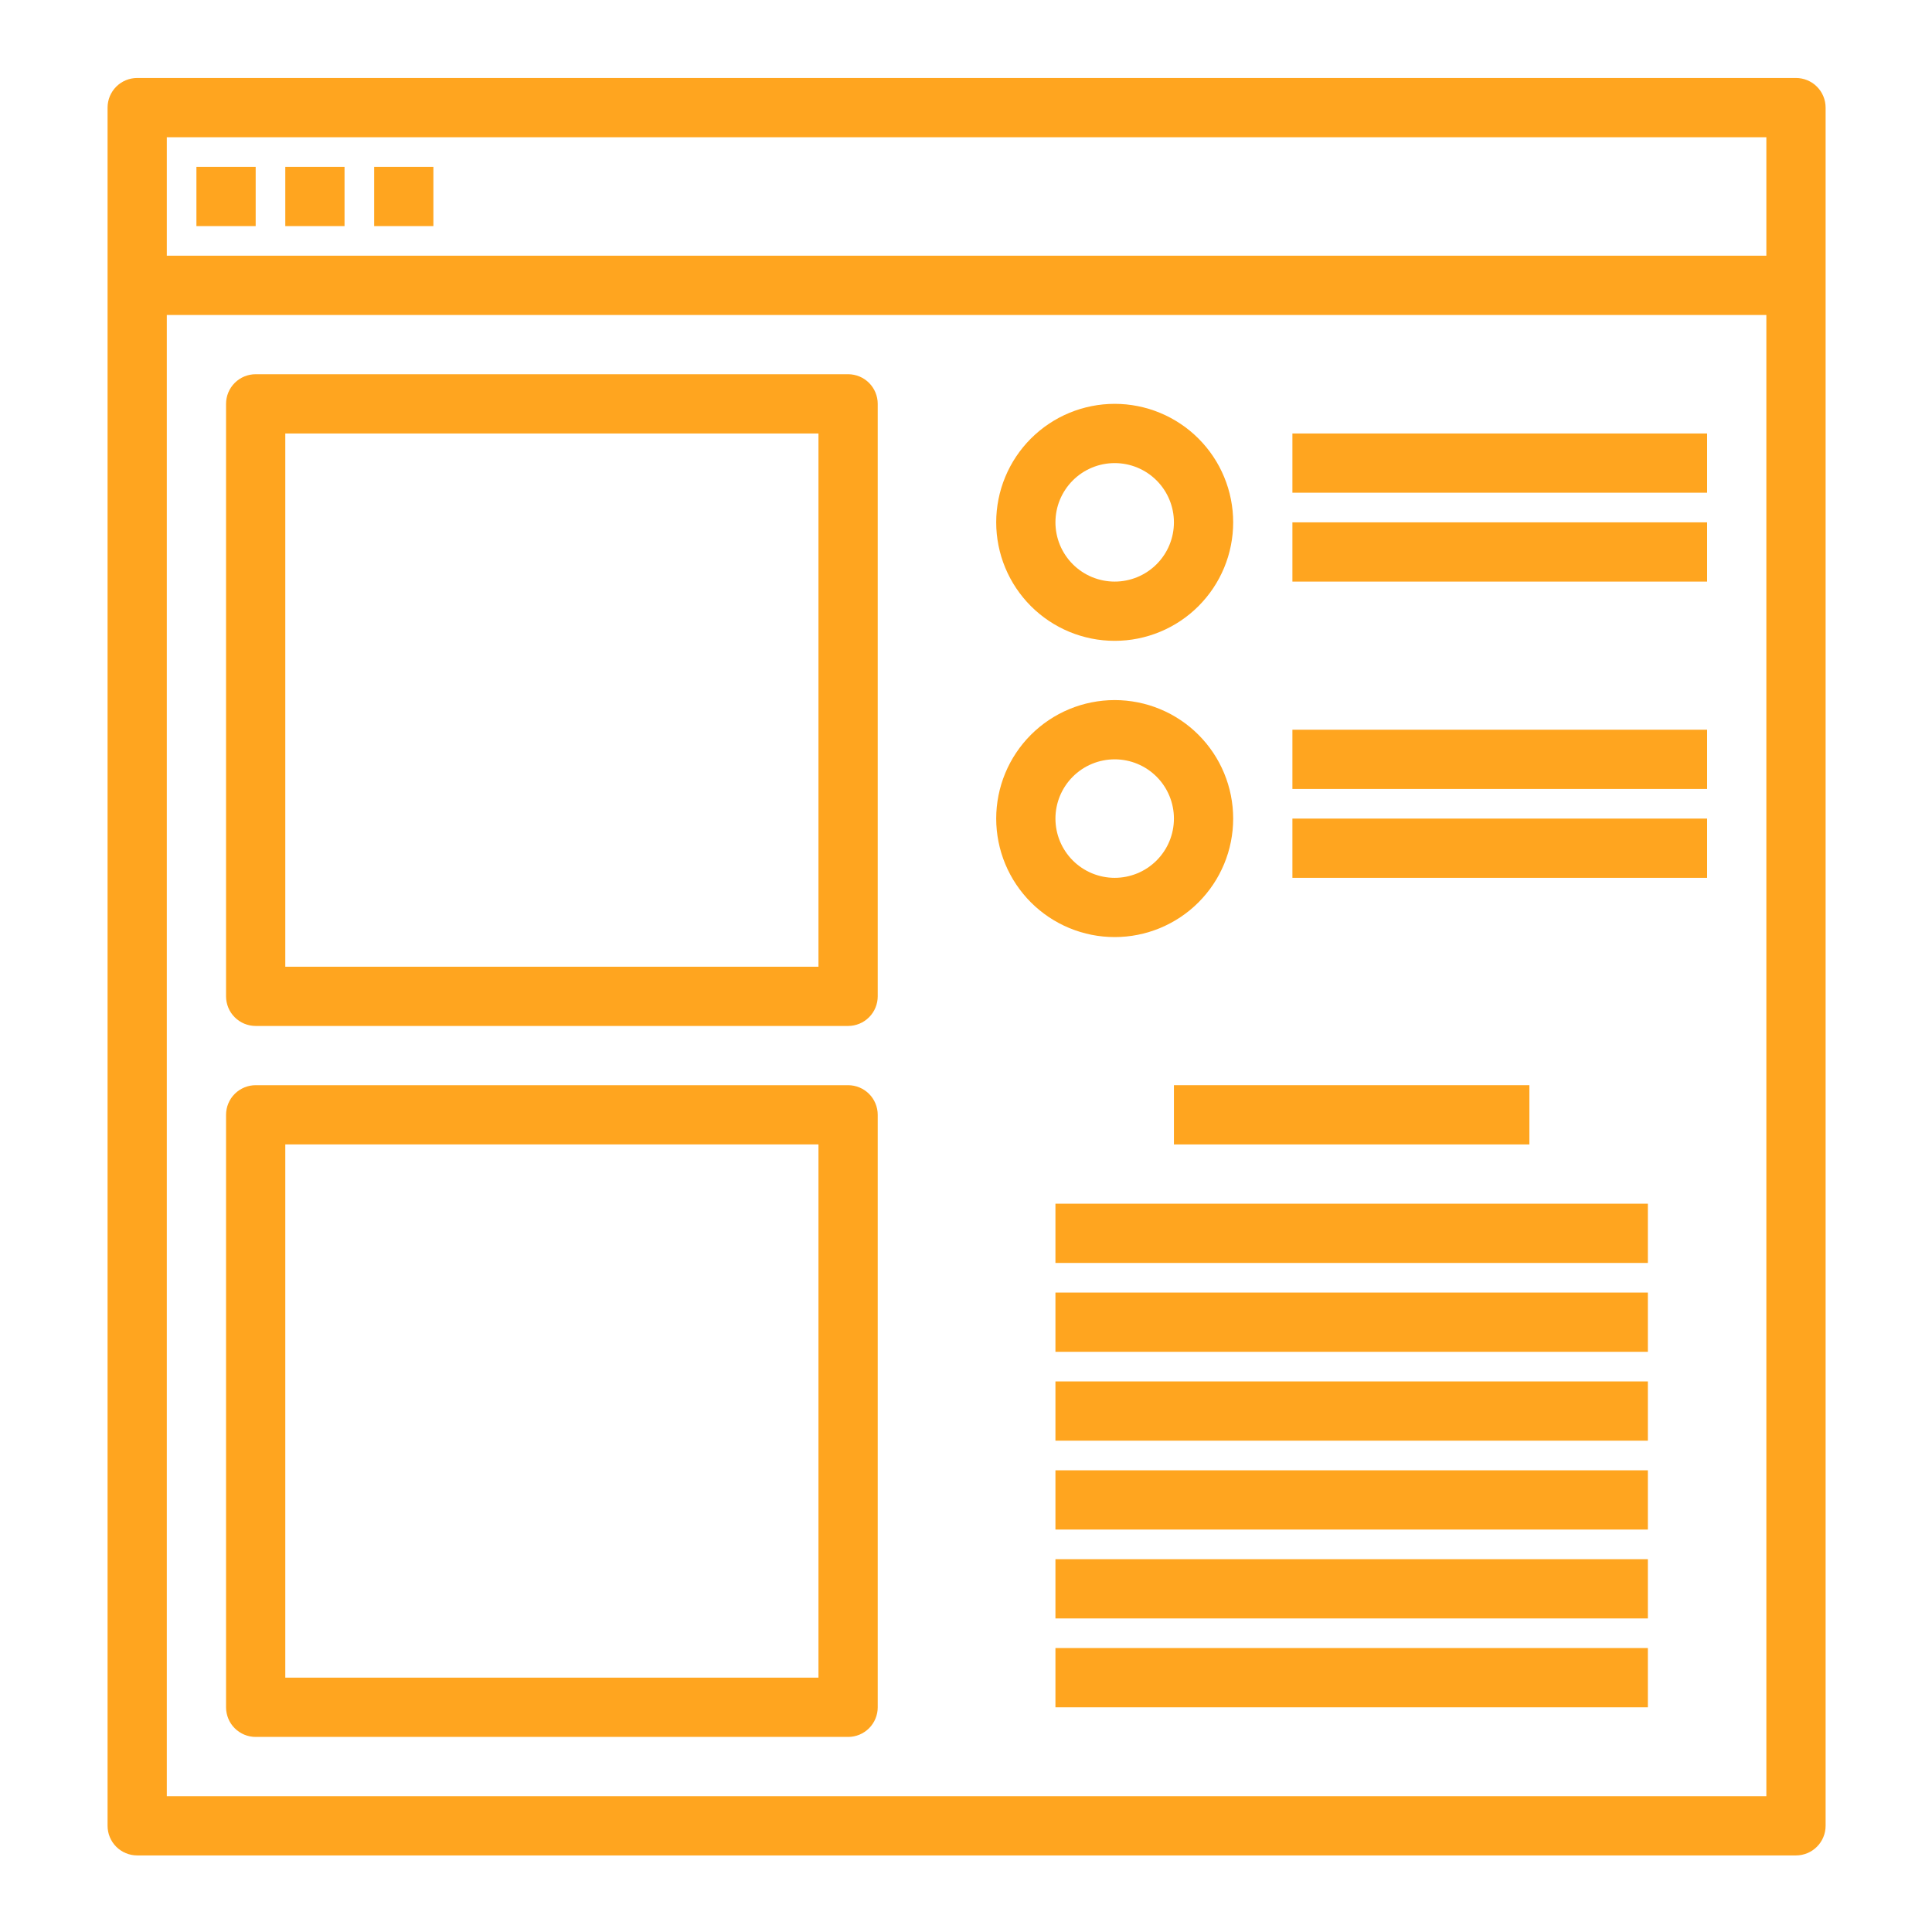 <svg xmlns="http://www.w3.org/2000/svg" xmlns:xlink="http://www.w3.org/1999/xlink" width="600" zoomAndPan="magnify" viewBox="0 0 450 450" height="600" preserveAspectRatio="xMidYMid meet" version="1.0"><defs><clipPath id="8128f524e9"><path d="M 25 18.164 L 425.387 18.164 L 425.387 432.164 L 25 432.164 Z M 25 18.164 " clip-rule="nonzero"/></clipPath></defs><g clip-path="url(#8128f524e9)"><path fill="#FFA51F" d="M 418.316 18.164 L 31.953 18.164 C 31.5 18.164 31.051 18.207 30.605 18.297 C 30.164 18.383 29.73 18.516 29.312 18.688 C 28.895 18.863 28.496 19.074 28.121 19.324 C 27.742 19.578 27.395 19.863 27.074 20.184 C 26.754 20.504 26.469 20.852 26.215 21.23 C 25.965 21.605 25.754 22.004 25.578 22.422 C 25.406 22.84 25.273 23.273 25.188 23.719 C 25.098 24.16 25.055 24.609 25.055 25.062 L 25.055 425.262 C 25.055 425.715 25.098 426.164 25.188 426.609 C 25.273 427.055 25.406 427.484 25.578 427.902 C 25.754 428.32 25.965 428.719 26.215 429.098 C 26.469 429.473 26.754 429.82 27.074 430.141 C 27.395 430.461 27.742 430.75 28.121 431 C 28.496 431.25 28.895 431.465 29.312 431.637 C 29.73 431.812 30.164 431.941 30.605 432.031 C 31.051 432.117 31.5 432.164 31.953 432.164 L 418.316 432.164 C 418.77 432.164 419.219 432.117 419.664 432.031 C 420.109 431.941 420.539 431.812 420.957 431.637 C 421.375 431.465 421.773 431.25 422.152 431 C 422.527 430.75 422.875 430.461 423.195 430.141 C 423.516 429.82 423.805 429.473 424.055 429.098 C 424.305 428.719 424.52 428.32 424.691 427.902 C 424.867 427.484 424.996 427.055 425.086 426.609 C 425.172 426.164 425.219 425.715 425.219 425.262 L 425.219 25.062 C 425.219 24.609 425.172 24.16 425.086 23.719 C 424.996 23.273 424.867 22.84 424.691 22.422 C 424.52 22.004 424.305 21.605 424.055 21.23 C 423.805 20.852 423.516 20.504 423.195 20.184 C 422.875 19.863 422.527 19.578 422.152 19.324 C 421.773 19.074 421.375 18.863 420.957 18.688 C 420.539 18.516 420.109 18.383 419.664 18.297 C 419.219 18.207 418.77 18.164 418.316 18.164 Z M 411.418 31.965 L 411.418 59.562 L 38.852 59.562 L 38.852 31.965 Z M 38.852 418.363 L 38.852 73.363 L 411.418 73.363 L 411.418 418.363 Z M 38.852 418.363 " fill-opacity="1" fill-rule="nonzero"/></g><path fill="#FFA51F" d="M 273.43 252.762 L 356.223 252.762 L 356.223 266.562 L 273.43 266.562 Z M 273.43 252.762 " fill-opacity="1" fill-rule="nonzero"/><path fill="#FFA51F" d="M 245.832 280.363 L 383.82 280.363 L 383.82 294.164 L 245.832 294.164 Z M 245.832 280.363 " fill-opacity="1" fill-rule="nonzero"/><path fill="#FFA51F" d="M 245.832 301.062 L 383.82 301.062 L 383.82 314.863 L 245.832 314.863 Z M 245.832 301.062 " fill-opacity="1" fill-rule="nonzero"/><path fill="#FFA51F" d="M 301.027 100.965 L 397.621 100.965 L 397.621 114.762 L 301.027 114.762 Z M 301.027 100.965 " fill-opacity="1" fill-rule="nonzero"/><path fill="#FFA51F" d="M 301.027 121.664 L 397.621 121.664 L 397.621 135.465 L 301.027 135.465 Z M 301.027 121.664 " fill-opacity="1" fill-rule="nonzero"/><path fill="#FFA51F" d="M 301.027 169.965 L 397.621 169.965 L 397.621 183.762 L 301.027 183.762 Z M 301.027 169.965 " fill-opacity="1" fill-rule="nonzero"/><path fill="#FFA51F" d="M 301.027 190.664 L 397.621 190.664 L 397.621 204.465 L 301.027 204.465 Z M 301.027 190.664 " fill-opacity="1" fill-rule="nonzero"/><path fill="#FFA51F" d="M 245.832 321.762 L 383.82 321.762 L 383.82 335.562 L 245.832 335.562 Z M 245.832 321.762 " fill-opacity="1" fill-rule="nonzero"/><path fill="#FFA51F" d="M 245.832 342.465 L 383.82 342.465 L 383.82 356.262 L 245.832 356.262 Z M 245.832 342.465 " fill-opacity="1" fill-rule="nonzero"/><path fill="#FFA51F" d="M 245.832 363.164 L 383.82 363.164 L 383.82 376.965 L 245.832 376.965 Z M 245.832 363.164 " fill-opacity="1" fill-rule="nonzero"/><path fill="#FFA51F" d="M 245.832 383.863 L 383.82 383.863 L 383.82 397.664 L 245.832 397.664 Z M 245.832 383.863 " fill-opacity="1" fill-rule="nonzero"/><path fill="#FFA51F" d="M 45.75 38.863 L 59.551 38.863 L 59.551 52.664 L 45.75 52.664 Z M 45.75 38.863 " fill-opacity="1" fill-rule="nonzero"/><path fill="#FFA51F" d="M 66.449 38.863 L 80.25 38.863 L 80.25 52.664 L 66.449 52.664 Z M 66.449 38.863 " fill-opacity="1" fill-rule="nonzero"/><path fill="#FFA51F" d="M 87.148 38.863 L 100.945 38.863 L 100.945 52.664 L 87.148 52.664 Z M 87.148 38.863 " fill-opacity="1" fill-rule="nonzero"/><path fill="#FFA51F" d="M 197.539 87.164 L 59.551 87.164 C 59.098 87.164 58.648 87.207 58.203 87.297 C 57.762 87.383 57.328 87.516 56.91 87.688 C 56.492 87.863 56.094 88.074 55.719 88.324 C 55.34 88.578 54.992 88.863 54.672 89.184 C 54.352 89.504 54.066 89.852 53.812 90.23 C 53.562 90.605 53.348 91.004 53.176 91.422 C 53.004 91.84 52.871 92.273 52.785 92.719 C 52.695 93.16 52.652 93.609 52.652 94.062 L 52.652 232.062 C 52.652 232.516 52.695 232.965 52.785 233.41 C 52.871 233.855 53.004 234.285 53.176 234.703 C 53.348 235.121 53.562 235.52 53.812 235.898 C 54.066 236.273 54.352 236.621 54.672 236.941 C 54.992 237.262 55.34 237.547 55.719 237.801 C 56.094 238.051 56.492 238.266 56.91 238.438 C 57.328 238.609 57.762 238.742 58.203 238.832 C 58.648 238.918 59.098 238.965 59.551 238.965 L 197.539 238.965 C 197.992 238.965 198.441 238.918 198.883 238.832 C 199.328 238.742 199.758 238.609 200.18 238.438 C 200.598 238.266 200.996 238.051 201.371 237.801 C 201.746 237.547 202.098 237.262 202.418 236.941 C 202.738 236.621 203.023 236.273 203.273 235.898 C 203.527 235.52 203.738 235.121 203.91 234.703 C 204.086 234.285 204.215 233.855 204.305 233.41 C 204.395 232.965 204.438 232.516 204.438 232.062 L 204.438 94.062 C 204.438 93.609 204.395 93.16 204.305 92.719 C 204.215 92.273 204.086 91.84 203.91 91.422 C 203.738 91.004 203.527 90.605 203.273 90.23 C 203.023 89.852 202.738 89.504 202.418 89.184 C 202.098 88.863 201.746 88.578 201.371 88.324 C 200.996 88.074 200.598 87.863 200.18 87.688 C 199.758 87.516 199.328 87.383 198.883 87.297 C 198.441 87.207 197.992 87.164 197.539 87.164 Z M 190.637 225.164 L 66.449 225.164 L 66.449 100.965 L 190.637 100.965 Z M 190.637 225.164 " fill-opacity="1" fill-rule="nonzero"/><path fill="#FFA51F" d="M 197.539 252.762 L 59.551 252.762 C 59.098 252.762 58.648 252.809 58.203 252.895 C 57.762 252.984 57.328 253.113 56.91 253.289 C 56.492 253.461 56.094 253.676 55.719 253.926 C 55.34 254.176 54.992 254.465 54.672 254.785 C 54.352 255.105 54.066 255.453 53.812 255.828 C 53.562 256.207 53.348 256.605 53.176 257.023 C 53.004 257.441 52.871 257.871 52.785 258.316 C 52.695 258.762 52.652 259.211 52.652 259.664 L 52.652 397.664 C 52.652 398.117 52.695 398.566 52.785 399.008 C 52.871 399.453 53.004 399.887 53.176 400.305 C 53.348 400.723 53.562 401.121 53.812 401.496 C 54.066 401.875 54.352 402.223 54.672 402.543 C 54.992 402.863 55.34 403.148 55.719 403.398 C 56.094 403.652 56.492 403.863 56.91 404.039 C 57.328 404.211 57.762 404.344 58.203 404.43 C 58.648 404.52 59.098 404.562 59.551 404.562 L 197.539 404.562 C 197.992 404.562 198.441 404.52 198.883 404.43 C 199.328 404.344 199.758 404.211 200.18 404.039 C 200.598 403.863 200.996 403.652 201.371 403.398 C 201.746 403.148 202.098 402.863 202.418 402.543 C 202.738 402.223 203.023 401.875 203.273 401.496 C 203.527 401.121 203.738 400.723 203.91 400.305 C 204.086 399.887 204.215 399.453 204.305 399.008 C 204.395 398.566 204.438 398.117 204.438 397.664 L 204.438 259.664 C 204.438 259.211 204.395 258.762 204.305 258.316 C 204.215 257.871 204.086 257.441 203.91 257.023 C 203.738 256.605 203.527 256.207 203.273 255.828 C 203.023 255.453 202.738 255.105 202.418 254.785 C 202.098 254.465 201.746 254.176 201.371 253.926 C 200.996 253.676 200.598 253.461 200.18 253.289 C 199.758 253.113 199.328 252.984 198.883 252.895 C 198.441 252.809 197.992 252.762 197.539 252.762 Z M 190.637 390.762 L 66.449 390.762 L 66.449 266.562 L 190.637 266.562 Z M 190.637 390.762 " fill-opacity="1" fill-rule="nonzero"/><path fill="#FFA51F" d="M 259.633 149.262 C 260.535 149.262 261.438 149.219 262.336 149.129 C 263.238 149.043 264.129 148.91 265.016 148.734 C 265.902 148.555 266.777 148.336 267.645 148.074 C 268.508 147.812 269.359 147.508 270.191 147.164 C 271.027 146.816 271.844 146.43 272.641 146.004 C 273.438 145.578 274.215 145.113 274.965 144.613 C 275.715 144.109 276.441 143.57 277.141 143 C 277.84 142.426 278.508 141.82 279.148 141.18 C 279.785 140.539 280.391 139.871 280.965 139.172 C 281.539 138.473 282.078 137.75 282.578 136.996 C 283.082 136.246 283.547 135.473 283.973 134.672 C 284.398 133.875 284.781 133.059 285.129 132.227 C 285.477 131.391 285.777 130.539 286.043 129.676 C 286.305 128.809 286.523 127.934 286.699 127.047 C 286.875 126.16 287.008 125.27 287.098 124.367 C 287.184 123.469 287.23 122.566 287.23 121.664 C 287.23 120.758 287.184 119.859 287.098 118.957 C 287.008 118.059 286.875 117.164 286.699 116.277 C 286.523 115.391 286.305 114.516 286.043 113.652 C 285.777 112.785 285.477 111.938 285.129 111.102 C 284.781 110.266 284.398 109.449 283.973 108.652 C 283.547 107.855 283.082 107.082 282.578 106.328 C 282.078 105.578 281.539 104.852 280.965 104.152 C 280.391 103.457 279.785 102.785 279.148 102.148 C 278.508 101.508 277.84 100.902 277.141 100.328 C 276.441 99.754 275.715 99.215 274.965 98.715 C 274.215 98.211 273.438 97.75 272.641 97.32 C 271.844 96.895 271.027 96.512 270.191 96.164 C 269.359 95.816 268.508 95.516 267.645 95.25 C 266.777 94.988 265.902 94.77 265.016 94.594 C 264.129 94.418 263.238 94.285 262.336 94.195 C 261.438 94.109 260.535 94.062 259.633 94.062 C 258.727 94.062 257.828 94.109 256.926 94.195 C 256.027 94.285 255.133 94.418 254.25 94.594 C 253.363 94.77 252.484 94.988 251.621 95.25 C 250.758 95.516 249.906 95.816 249.07 96.164 C 248.234 96.512 247.422 96.895 246.621 97.32 C 245.824 97.75 245.051 98.211 244.301 98.715 C 243.547 99.215 242.824 99.754 242.125 100.328 C 241.426 100.902 240.758 101.508 240.117 102.148 C 239.48 102.785 238.871 103.457 238.301 104.152 C 237.727 104.852 237.188 105.578 236.688 106.328 C 236.184 107.082 235.719 107.855 235.293 108.652 C 234.867 109.449 234.48 110.266 234.137 111.102 C 233.789 111.938 233.484 112.785 233.223 113.652 C 232.961 114.516 232.742 115.391 232.566 116.277 C 232.391 117.164 232.258 118.059 232.168 118.957 C 232.078 119.859 232.035 120.758 232.035 121.664 C 232.035 122.566 232.078 123.469 232.168 124.367 C 232.258 125.27 232.391 126.16 232.566 127.047 C 232.742 127.934 232.961 128.809 233.223 129.676 C 233.484 130.539 233.789 131.391 234.137 132.227 C 234.48 133.059 234.867 133.875 235.293 134.672 C 235.719 135.473 236.184 136.246 236.688 136.996 C 237.188 137.75 237.727 138.473 238.301 139.172 C 238.871 139.871 239.48 140.539 240.117 141.18 C 240.758 141.82 241.426 142.426 242.125 143 C 242.824 143.57 243.547 144.109 244.301 144.613 C 245.051 145.113 245.824 145.578 246.621 146.004 C 247.422 146.43 248.234 146.816 249.07 147.164 C 249.906 147.508 250.758 147.812 251.621 148.074 C 252.484 148.336 253.363 148.555 254.25 148.734 C 255.133 148.91 256.027 149.043 256.926 149.129 C 257.828 149.219 258.727 149.262 259.633 149.262 Z M 259.633 107.863 C 260.539 107.863 261.438 107.953 262.324 108.129 C 263.211 108.305 264.074 108.566 264.914 108.914 C 265.75 109.262 266.547 109.684 267.297 110.188 C 268.051 110.691 268.75 111.266 269.391 111.906 C 270.031 112.547 270.602 113.242 271.105 113.996 C 271.609 114.75 272.035 115.547 272.379 116.383 C 272.727 117.219 272.988 118.082 273.164 118.973 C 273.344 119.859 273.43 120.758 273.43 121.664 C 273.43 122.57 273.344 123.465 273.164 124.355 C 272.988 125.242 272.727 126.105 272.379 126.945 C 272.035 127.781 271.609 128.578 271.105 129.328 C 270.602 130.082 270.031 130.781 269.391 131.422 C 268.75 132.062 268.051 132.633 267.297 133.137 C 266.547 133.641 265.75 134.066 264.914 134.414 C 264.074 134.758 263.211 135.02 262.324 135.199 C 261.438 135.375 260.539 135.465 259.633 135.465 C 258.727 135.465 257.828 135.375 256.941 135.199 C 256.051 135.02 255.188 134.758 254.352 134.414 C 253.516 134.066 252.719 133.641 251.965 133.137 C 251.211 132.633 250.516 132.062 249.875 131.422 C 249.234 130.781 248.664 130.082 248.16 129.328 C 247.656 128.578 247.23 127.781 246.883 126.945 C 246.535 126.105 246.273 125.242 246.098 124.355 C 245.922 123.465 245.832 122.57 245.832 121.664 C 245.832 120.758 245.922 119.859 246.098 118.973 C 246.273 118.082 246.535 117.219 246.883 116.383 C 247.23 115.547 247.656 114.75 248.16 113.996 C 248.664 113.242 249.234 112.547 249.875 111.906 C 250.516 111.266 251.211 110.691 251.965 110.188 C 252.719 109.684 253.516 109.262 254.352 108.914 C 255.188 108.566 256.051 108.305 256.941 108.129 C 257.828 107.953 258.727 107.863 259.633 107.863 Z M 259.633 107.863 " fill-opacity="1" fill-rule="nonzero"/><path fill="#FFA51F" d="M 287.23 190.664 C 287.23 189.758 287.184 188.859 287.098 187.957 C 287.008 187.059 286.875 186.164 286.699 185.277 C 286.523 184.391 286.305 183.516 286.043 182.652 C 285.777 181.785 285.477 180.938 285.129 180.102 C 284.781 179.266 284.398 178.449 283.973 177.652 C 283.547 176.855 283.082 176.082 282.578 175.328 C 282.078 174.578 281.539 173.852 280.965 173.152 C 280.391 172.457 279.785 171.785 279.148 171.148 C 278.508 170.508 277.84 169.902 277.141 169.328 C 276.441 168.754 275.715 168.215 274.965 167.715 C 274.215 167.211 273.438 166.75 272.641 166.32 C 271.844 165.895 271.027 165.512 270.191 165.164 C 269.359 164.816 268.508 164.516 267.645 164.25 C 266.777 163.988 265.902 163.77 265.016 163.594 C 264.129 163.418 263.238 163.285 262.336 163.195 C 261.438 163.109 260.535 163.062 259.633 163.062 C 258.727 163.062 257.828 163.109 256.926 163.195 C 256.027 163.285 255.133 163.418 254.25 163.594 C 253.363 163.77 252.484 163.988 251.621 164.25 C 250.758 164.516 249.906 164.816 249.07 165.164 C 248.234 165.512 247.422 165.895 246.621 166.32 C 245.824 166.75 245.051 167.211 244.301 167.715 C 243.547 168.215 242.824 168.754 242.125 169.328 C 241.426 169.902 240.758 170.508 240.117 171.148 C 239.48 171.785 238.871 172.457 238.301 173.152 C 237.727 173.852 237.188 174.578 236.688 175.328 C 236.184 176.082 235.719 176.855 235.293 177.652 C 234.867 178.449 234.48 179.266 234.137 180.102 C 233.789 180.938 233.484 181.785 233.223 182.652 C 232.961 183.516 232.742 184.391 232.566 185.277 C 232.391 186.164 232.258 187.059 232.168 187.957 C 232.078 188.859 232.035 189.758 232.035 190.664 C 232.035 191.566 232.078 192.469 232.168 193.367 C 232.258 194.27 232.391 195.16 232.566 196.047 C 232.742 196.934 232.961 197.809 233.223 198.676 C 233.484 199.539 233.789 200.391 234.137 201.227 C 234.48 202.059 234.867 202.875 235.293 203.672 C 235.719 204.473 236.184 205.246 236.688 205.996 C 237.188 206.75 237.727 207.473 238.301 208.172 C 238.871 208.871 239.48 209.539 240.117 210.18 C 240.758 210.82 241.426 211.426 242.125 212 C 242.824 212.57 243.547 213.109 244.301 213.613 C 245.051 214.113 245.824 214.578 246.621 215.004 C 247.422 215.43 248.234 215.816 249.07 216.164 C 249.906 216.508 250.758 216.812 251.621 217.074 C 252.484 217.336 253.363 217.555 254.25 217.734 C 255.133 217.91 256.027 218.043 256.926 218.129 C 257.828 218.219 258.727 218.262 259.633 218.262 C 260.535 218.262 261.438 218.219 262.336 218.129 C 263.238 218.043 264.129 217.91 265.016 217.734 C 265.902 217.555 266.777 217.336 267.645 217.074 C 268.508 216.812 269.359 216.508 270.191 216.164 C 271.027 215.816 271.844 215.43 272.641 215.004 C 273.438 214.578 274.215 214.113 274.965 213.613 C 275.715 213.109 276.441 212.57 277.141 212 C 277.84 211.426 278.508 210.82 279.148 210.18 C 279.785 209.539 280.391 208.871 280.965 208.172 C 281.539 207.473 282.078 206.75 282.578 205.996 C 283.082 205.246 283.547 204.473 283.973 203.672 C 284.398 202.875 284.781 202.059 285.129 201.227 C 285.477 200.391 285.777 199.539 286.043 198.676 C 286.305 197.809 286.523 196.934 286.699 196.047 C 286.875 195.16 287.008 194.27 287.098 193.367 C 287.184 192.469 287.23 191.566 287.23 190.664 Z M 245.832 190.664 C 245.832 189.758 245.922 188.859 246.098 187.973 C 246.273 187.082 246.535 186.219 246.883 185.383 C 247.23 184.547 247.656 183.75 248.16 182.996 C 248.664 182.242 249.234 181.547 249.875 180.906 C 250.516 180.266 251.211 179.691 251.965 179.188 C 252.719 178.684 253.516 178.262 254.352 177.914 C 255.188 177.566 256.051 177.305 256.941 177.129 C 257.828 176.953 258.727 176.863 259.633 176.863 C 260.539 176.863 261.438 176.953 262.324 177.129 C 263.211 177.305 264.074 177.566 264.914 177.914 C 265.75 178.262 266.547 178.684 267.297 179.188 C 268.051 179.691 268.75 180.266 269.391 180.906 C 270.031 181.547 270.602 182.242 271.105 182.996 C 271.609 183.75 272.035 184.547 272.379 185.383 C 272.727 186.219 272.988 187.082 273.164 187.973 C 273.344 188.859 273.43 189.758 273.43 190.664 C 273.43 191.57 273.344 192.465 273.164 193.355 C 272.988 194.242 272.727 195.105 272.379 195.945 C 272.035 196.781 271.609 197.578 271.105 198.328 C 270.602 199.082 270.031 199.781 269.391 200.422 C 268.75 201.062 268.051 201.633 267.297 202.137 C 266.547 202.641 265.75 203.066 264.914 203.414 C 264.074 203.758 263.211 204.02 262.324 204.199 C 261.438 204.375 260.539 204.465 259.633 204.465 C 258.727 204.465 257.828 204.375 256.941 204.199 C 256.051 204.02 255.188 203.758 254.352 203.414 C 253.516 203.066 252.719 202.641 251.965 202.137 C 251.211 201.633 250.516 201.062 249.875 200.422 C 249.234 199.781 248.664 199.082 248.16 198.328 C 247.656 197.578 247.23 196.781 246.883 195.945 C 246.535 195.105 246.273 194.242 246.098 193.355 C 245.922 192.465 245.832 191.57 245.832 190.664 Z M 245.832 190.664 " fill-opacity="1" fill-rule="nonzero"/></svg>